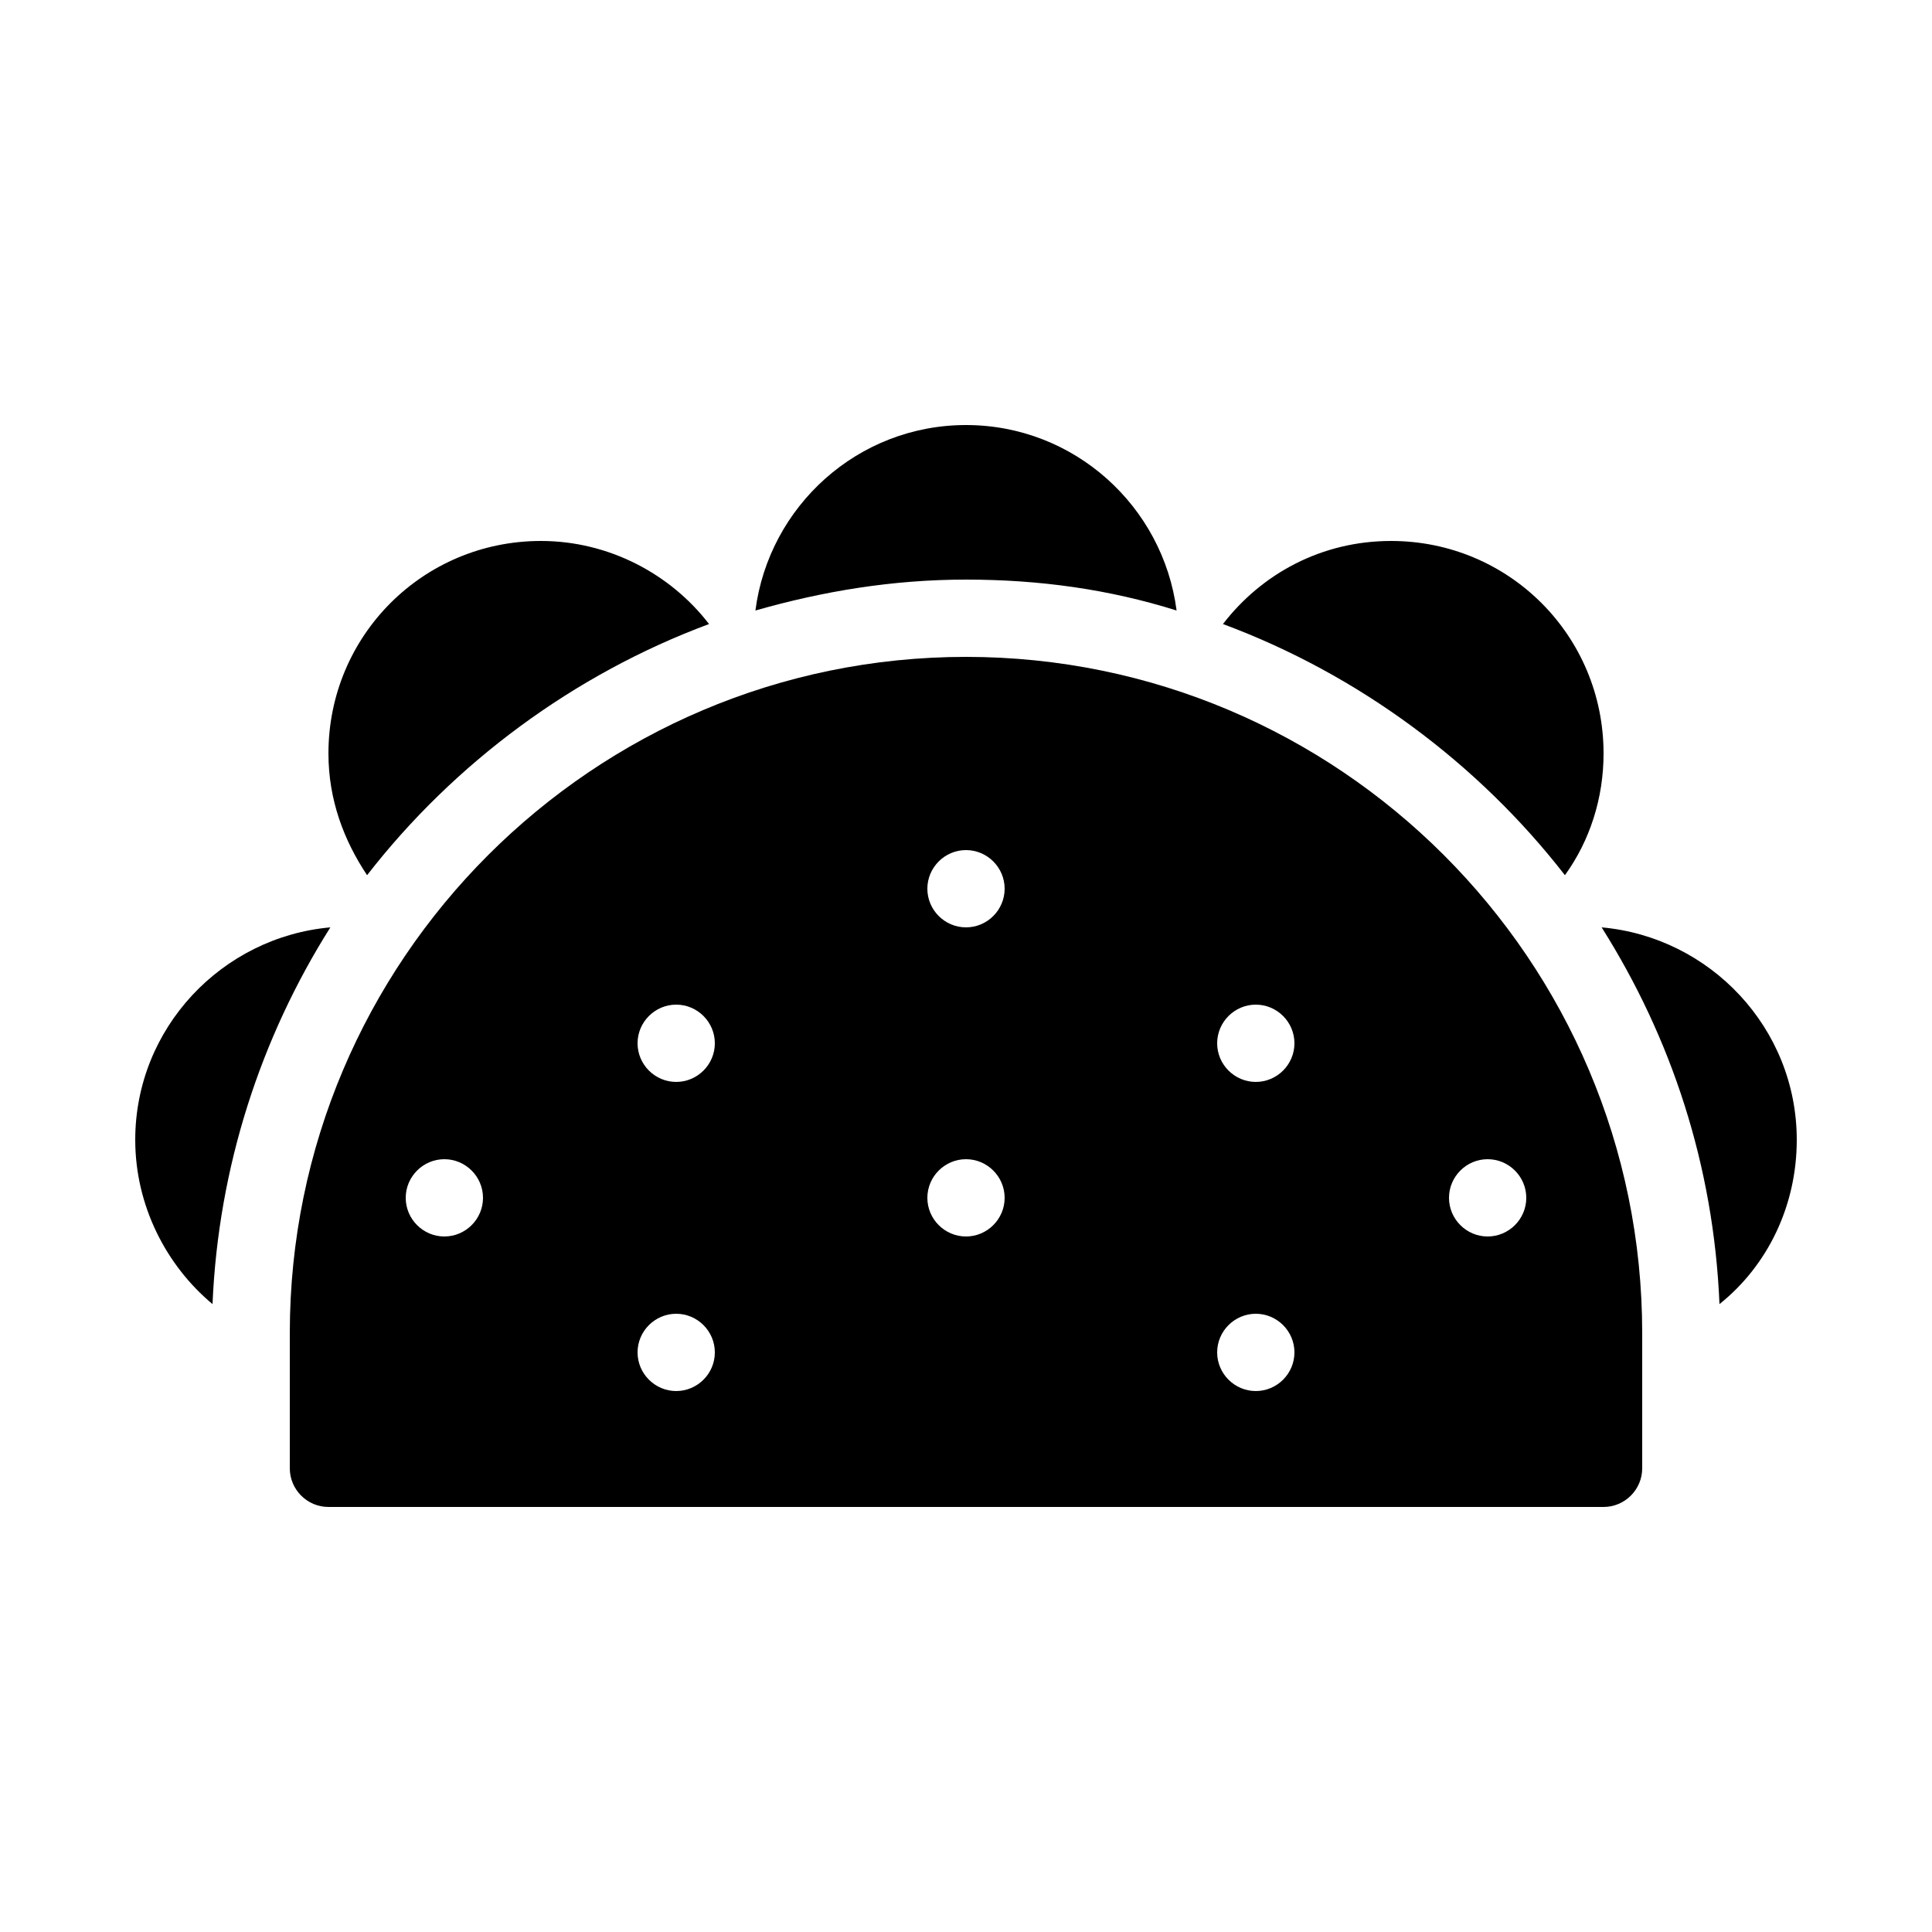 <?xml version="1.0" encoding="utf-8"?>
<!-- Generator: Adobe Illustrator 21.0.2, SVG Export Plug-In . SVG Version: 6.00 Build 0)  -->
<svg version="1.1" id="Layer_1" xmlns="http://www.w3.org/2000/svg" xmlns:xlink="http://www.w3.org/1999/xlink" x="0px" y="0px"
	 viewBox="0 0 100 100" style="enable-background:new 0 0 100 100;" xml:space="preserve">
<g>
	<path d="M7,59c0,3.4,1.6,6.5,4,8.5c0.3-7.1,2.5-13.8,6.1-19.5C11.5,48.5,7,53.2,7,59z"/>
	<path d="M60.9,31.6C60.2,26.2,55.6,22,50,22s-10.2,4.2-10.9,9.6c3.5-1,7.1-1.6,10.9-1.6S57.4,30.5,60.9,31.6z"/>
	<path d="M36.7,32.3c-2-2.6-5.2-4.3-8.7-4.3c-6.1,0-11,4.9-11,11c0,2.4,0.8,4.5,2,6.3C23.5,39.5,29.7,34.9,36.7,32.3z"/>
	<path d="M81,45.3c1.3-1.8,2-4,2-6.3c0-6.1-4.9-11-11-11c-3.6,0-6.7,1.7-8.7,4.3C70.3,34.9,76.5,39.5,81,45.3z"/>
	<path d="M82.9,48c3.6,5.7,5.8,12.3,6.1,19.5c2.5-2,4-5.1,4-8.5C93,53.2,88.5,48.5,82.9,48z"/>
	<path d="M50,34c-19.3,0-35,15.7-35,35v7c0,1.1,0.9,2,2,2h66c1.1,0,2-0.9,2-2v-7C85,49.7,69.3,34,50,34z M23,64c-1.1,0-2-0.9-2-2
		c0-1.1,0.9-2,2-2s2,0.9,2,2C25,63.1,24.1,64,23,64z M35,72c-1.1,0-2-0.9-2-2c0-1.1,0.9-2,2-2s2,0.9,2,2C37,71.1,36.1,72,35,72z
		 M35,56c-1.1,0-2-0.9-2-2c0-1.1,0.9-2,2-2s2,0.9,2,2C37,55.1,36.1,56,35,56z M50,64c-1.1,0-2-0.9-2-2c0-1.1,0.9-2,2-2s2,0.9,2,2
		C52,63.1,51.1,64,50,64z M50,48c-1.1,0-2-0.9-2-2c0-1.1,0.9-2,2-2s2,0.9,2,2C52,47.1,51.1,48,50,48z M65,72c-1.1,0-2-0.9-2-2
		c0-1.1,0.9-2,2-2s2,0.9,2,2C67,71.1,66.1,72,65,72z M65,56c-1.1,0-2-0.9-2-2c0-1.1,0.9-2,2-2s2,0.9,2,2C67,55.1,66.1,56,65,56z
		 M77,60c1.1,0,2,0.9,2,2c0,1.1-0.9,2-2,2s-2-0.9-2-2C75,60.9,75.9,60,77,60z"/>
</g>
</svg>
